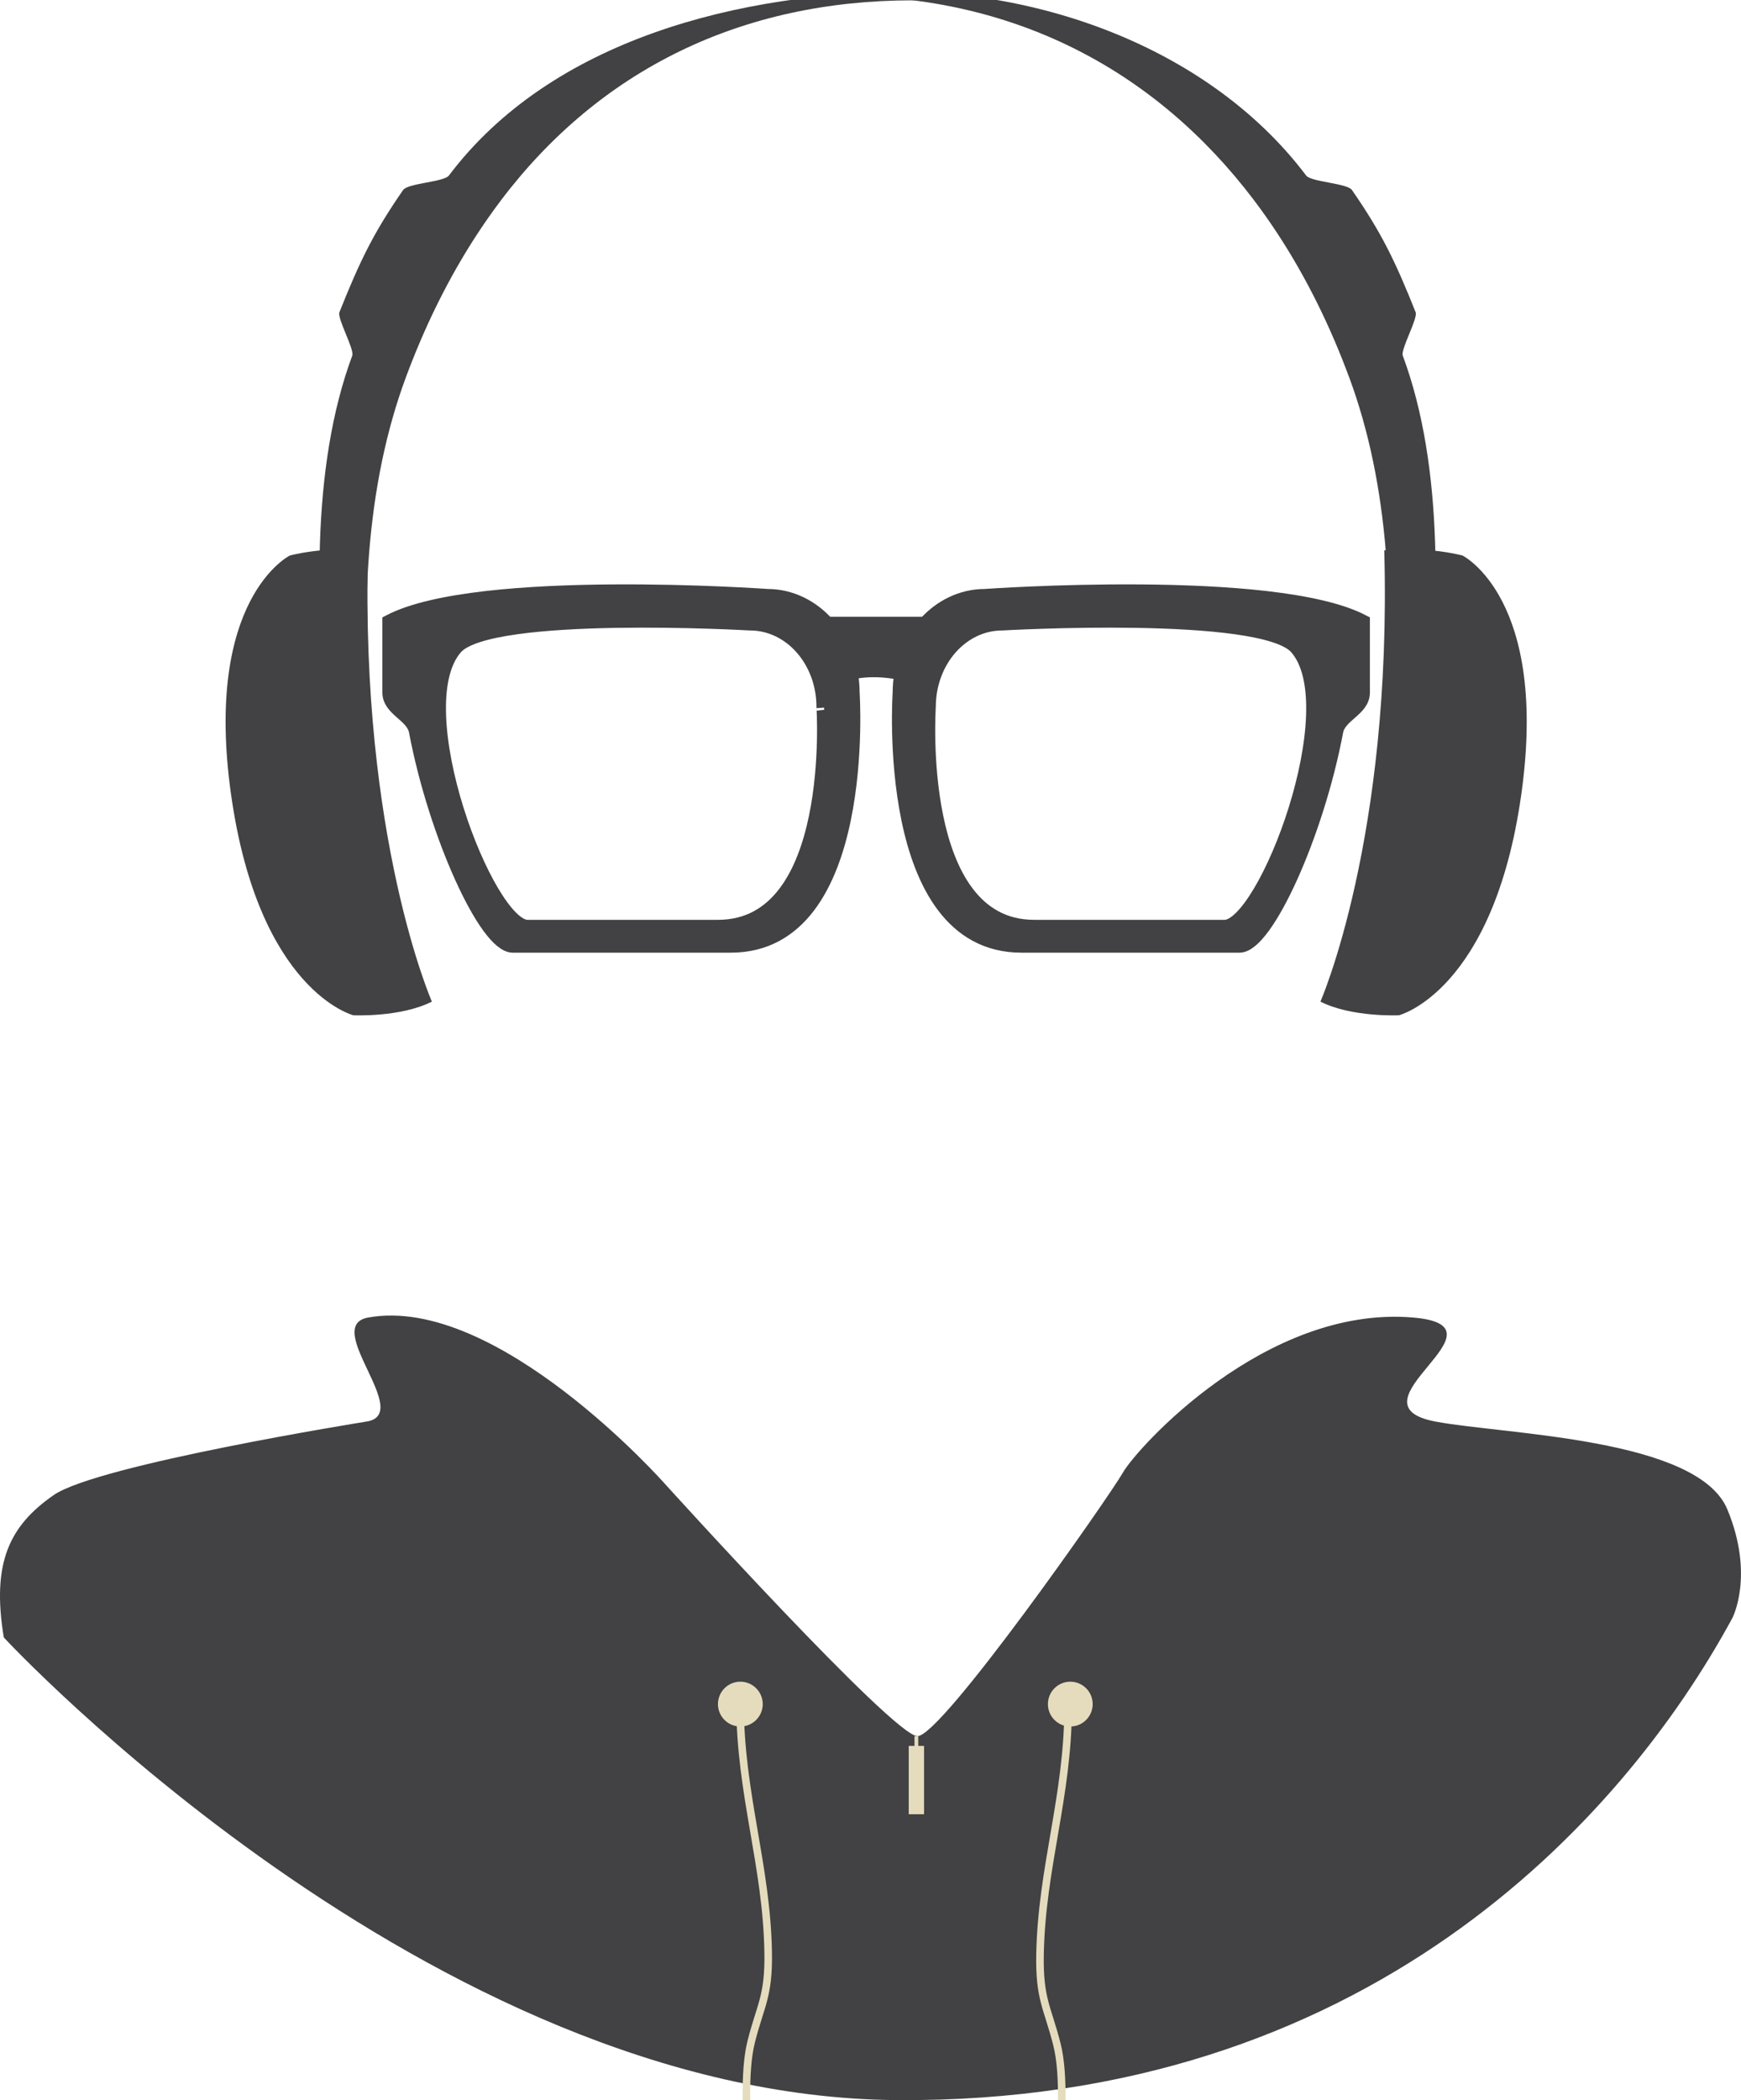 <?xml version="1.0" encoding="utf-8"?>
<!-- Generator: Adobe Illustrator 15.0.0, SVG Export Plug-In . SVG Version: 6.00 Build 0)  -->
<!DOCTYPE svg PUBLIC "-//W3C//DTD SVG 1.1//EN" "http://www.w3.org/Graphics/SVG/1.1/DTD/svg11.dtd">
<svg version="1.1" id="Layer_1" xmlns="http://www.w3.org/2000/svg" xmlns:xlink="http://www.w3.org/1999/xlink" x="0px" y="0px"
	 width="115.226px" height="138.923px" viewBox="0 0 115.226 138.923" enable-background="new 0 0 115.226 138.923"
	 xml:space="preserve">
<g>
	<defs>
		<rect id="SVGID_1_" x="25.806" y="39.158" width="64.359" height="23.363"/>
	</defs>
	<clipPath id="SVGID_2_">
		<use xlink:href="#SVGID_1_"  overflow="visible"/>
	</clipPath>
	<g clip-path="url(#SVGID_2_)">
		<defs>
			<rect id="SVGID_3_" x="25.806" y="39.158" width="64.359" height="23.363"/>
		</defs>
		<clipPath id="SVGID_4_">
			<use xlink:href="#SVGID_3_"  overflow="visible"/>
		</clipPath>
		<path clip-path="url(#SVGID_4_)" fill="#424143" d="M90.166,41.145v4.669c0,1.104-1.553,1.449-1.766,2.562
			c-1.293,6.853-4.633,14.145-6.367,14.145H67.604c-9.174,0-8.024-16.69-8.024-16.69c0-0.457,0.045-0.906,0.121-1.337l0.008-0.018
			l1.535-3.167V41.3c1.013-1.131,2.404-1.838,3.941-1.838C65.186,39.462,84.293,38.099,90.166,41.145 M81.053,61.347
			c2.708,0,8.275-14.567,4.777-18.537c-2.291-2.597-19.496-1.604-19.496-1.604c-2.709,0-4.898,2.485-4.898,5.558
			c0,0-1.005,14.584,7.006,14.584H81.053z"/>
		<path clip-path="url(#SVGID_4_)" fill="#424143" d="M61.245,41.3v0.009c-0.761,0.845-1.308,1.941-1.536,3.167l-0.008,0.018
			c0,0-0.602-0.13-1.377-0.182c0,0,1.141-1.7,1.21-3.012H61.245z"/>
		<path clip-path="url(#SVGID_4_)" fill="#424143" d="M58.324,41.3h1.209c-0.068,1.312-1.209,3.012-1.209,3.012
			c-0.373-0.018-0.791-0.025-1.202,0.018v-0.018C57.122,44.312,58.256,42.611,58.324,41.3"/>
		<path clip-path="url(#SVGID_4_)" fill="#424143" d="M57.039,41.3h1.285c-0.068,1.312-1.202,3.012-1.202,3.012v0.018
			c-0.296,0.025-0.585,0.077-0.852,0.164c0,0-0.015-0.069-0.045-0.182c-0.031-0.155-0.061-0.302-0.106-0.448
			C56.453,43.268,56.993,42.197,57.039,41.3"/>
		<path clip-path="url(#SVGID_4_)" fill="#424143" d="M54.727,41.3h2.313c-0.046,0.897-0.586,1.968-0.921,2.563
			c-0.175-0.596-0.418-1.157-0.73-1.666c-0.19-0.345-0.404-0.656-0.639-0.872C54.742,41.317,54.733,41.309,54.727,41.3"/>
		<path clip-path="url(#SVGID_4_)" fill="#424143" d="M56.096,43.897c0.053,0.173,0.091,0.311,0.129,0.414
			c0.03,0.112,0.046,0.182,0.046,0.182c0.076,0.431,0.121,0.88,0.121,1.337c0,0,1.141,16.69-8.025,16.69H33.938
			c-1.734,0-5.074-7.292-6.374-14.145c-0.213-1.113-1.758-1.458-1.758-2.562v-4.669c5.873-3.046,24.98-1.683,24.98-1.683
			c1.545,0,2.929,0.707,3.941,1.838c0.007,0.009,0.015,0.018,0.023,0.026c0.235,0.267,0.448,0.561,0.638,0.871
			C55.7,42.775,55.943,43.432,56.096,43.897 M47.523,61.347c8.01,0,7.013-14.584,7.013-14.584c0-3.072-2.19-5.558-4.898-5.558
			c0,0-17.214-0.992-19.504,1.604c-3.499,3.97,2.077,18.537,4.778,18.537H47.523z"/>
	</g>
</g>
<path fill="none" stroke="#424143" stroke-miterlimit="10" d="M47.523,61.347H34.912c-2.701,0-8.277-14.567-4.778-18.537
	c2.29-2.597,19.504-1.604,19.504-1.604c2.708,0,4.898,2.485,4.898,5.558C54.536,46.763,55.533,61.347,47.523,61.347z"/>
<path fill="none" stroke="#424143" stroke-miterlimit="10" d="M54.75,41.325c0.235,0.268,0.449,0.562,0.639,0.872
	c0.312,0.509,0.555,1.07,0.73,1.666c0.046,0.146,0.076,0.293,0.107,0.448"/>
<path fill="none" stroke="#424143" stroke-miterlimit="10" d="M56.271,44.493c0.076,0.431,0.122,0.88,0.122,1.337
	c0,0,1.141,16.69-8.025,16.69h-14.43c-1.734,0-5.073-7.292-6.374-14.145c-0.213-1.112-1.757-1.458-1.757-2.562v-4.669
	c5.872-3.046,24.98-1.683,24.98-1.683c1.544,0,2.928,0.707,3.94,1.838"/>
<path fill="none" stroke="#424143" stroke-miterlimit="10" d="M68.441,61.347h12.611c2.708,0,8.276-14.567,4.777-18.537
	c-2.29-2.597-19.496-1.604-19.496-1.604c-2.708,0-4.898,2.485-4.898,5.558C61.436,46.763,60.431,61.347,68.441,61.347z"/>
<path fill="none" stroke="#424143" stroke-miterlimit="10" d="M61.245,41.309c-0.761,0.846-1.308,1.941-1.536,3.167"/>
<path fill="none" stroke="#424143" stroke-miterlimit="10" d="M59.701,44.493c-0.076,0.431-0.122,0.88-0.122,1.337
	c0,0-1.149,16.69,8.024,16.69h14.431c1.733,0,5.073-7.292,6.366-14.145c0.214-1.112,1.765-1.458,1.765-2.562v-4.669
	c-5.872-3.046-24.979-1.683-24.979-1.683c-1.537,0-2.928,0.707-3.94,1.838"/>
<path fill="none" stroke="#424143" stroke-miterlimit="10" d="M54.727,41.3h2.313h1.285h1.209h1.713v0.009l-1.537,3.167
	l-0.008,0.018c0,0-0.601-0.13-1.377-0.182c-0.373-0.018-0.791-0.025-1.202,0.018c-0.297,0.025-0.586,0.077-0.852,0.164
	c0,0-0.015-0.069-0.045-0.182c-0.039-0.104-0.077-0.241-0.13-0.414c-0.152-0.466-0.395-1.122-0.707-1.7
	c-0.19-0.345-0.404-0.656-0.639-0.872C54.742,41.317,54.733,41.309,54.727,41.3z"/>
<path fill="none" stroke="#424143" stroke-width="0.5" stroke-miterlimit="10" d="M58.324,44.312c0,0,1.141-1.7,1.209-3.012"/>
<path fill="none" stroke="#424143" stroke-width="0.5" stroke-miterlimit="10" d="M57.123,44.312c0,0,1.133-1.7,1.202-3.012"/>
<path fill="none" stroke="#424143" stroke-width="0.5" stroke-miterlimit="10" d="M55.837,44.312c0,0,0.106-0.155,0.259-0.414
	c0-0.009,0.007-0.025,0.023-0.034c0.334-0.596,0.874-1.666,0.92-2.563"/>
<path fill="#424143" d="M28.584,66.259c0,0-4.751-10.794-4.224-29.856c-2.925-0.281-5.181,0.347-5.181,0.347
	s-5.722,2.834-3.884,15.829c1.839,12.996,8.088,14.581,8.088,14.581S26.497,67.312,28.584,66.259"/>
<path fill="#424143" d="M87.391,66.259c0,0,4.75-10.794,4.225-29.856c2.924-0.281,5.18,0.347,5.18,0.347s5.723,2.834,3.885,15.829
	c-1.84,12.996-8.088,14.581-8.088,14.581S89.479,67.312,87.391,66.259"/>
<path fill="#424143" d="M92.84,23.522c-0.149-0.406,1.012-2.467,0.853-2.864c-1.366-3.427-2.271-5.277-4.215-8.088
	c-0.313-0.453-2.705-0.526-3.032-0.958C79.676,2.637,66.993-1.552,55.576-0.361c-0.132,0.016-0.305-0.196-0.348,0.106
	c0.168-0.003,0.334-0.015,0.503-0.015c11.351,0,20.707,4.863,27.25,13.496c0.287,0.379,0.569,0.765,0.845,1.159
	c1.969,2.803,3.657,5.969,5.042,9.465c0.146,0.368,0.287,0.737,0.427,1.113c2.633,7.109,3.098,15.425,2.226,24.964h2.735
	C95.34,40.389,95.575,30.887,92.84,23.522"/>
<path fill="#424143" d="M23.315,23.522c0.151-0.406-1.011-2.467-0.852-2.864c1.367-3.427,2.27-5.277,4.216-8.088
	c0.313-0.453,2.704-0.526,3.031-0.958C36.479,2.637,48.902-0.556,60.472-0.556c0.132,0,0.412,0.252,0.455,0.556
	c-0.169-0.004-0.331,0.021-0.501,0.021c-11.351,0-20.709,4.573-27.252,13.206c-0.287,0.379-0.568,0.765-0.845,1.159
	c-1.968,2.803-3.656,5.969-5.041,9.465c-0.146,0.368-0.288,0.737-0.427,1.113c-2.634,7.109-3.098,15.425-2.226,24.964h-2.736
	C20.815,40.389,20.581,30.887,23.315,23.522"/>
<path fill="#424143" d="M0.252,108.32c0,0,28.154,30.373,59.089,30.603c30.938,0.229,47.979-18.367,55.313-31.887
	c0,0,1.481-2.819-0.331-7.186c-1.964-4.733-14.697-4.948-19.297-5.808c-6.177-1.156,5.303-6.319-1.521-6.888
	c-9.764-0.816-18.267,8.651-19.184,10.255c-0.916,1.604-11.994,17.439-13.598,17.439S43.994,98.144,43.994,98.144
	s-11.087-12.53-19.627-10.988c-3.108,0.562,3.066,6.433-0.142,6.887c0,0-17.757,2.839-20.673,4.859
	C0.634,100.924-0.569,103.375,0.252,108.32"/>
<path fill="#E4DCBD" d="M72.318,112.728c0,0.818-0.664,1.482-1.482,1.482c-0.819,0-1.482-0.664-1.482-1.482s0.663-1.483,1.482-1.483
	C71.654,111.244,72.318,111.909,72.318,112.728"/>
<path fill="#E4DCBD" d="M50.481,112.728c0,0.818-0.665,1.482-1.482,1.482c-0.82,0-1.483-0.664-1.483-1.482s0.663-1.483,1.483-1.483
	C49.816,111.244,50.481,111.909,50.481,112.728"/>
<path fill="none" stroke="#E4DCBD" stroke-width="0.5" stroke-miterlimit="10" d="M70.693,112.915
	c-0.008,5.949-1.76,10.642-1.861,16.397c-0.053,2.947,0.512,3.517,1.119,5.925c0.531,2.098,0.246,5.188,0.246,7.522"/>
<path fill="none" stroke="#E4DCBD" stroke-width="0.5" stroke-miterlimit="10" d="M48.979,112.728
	c0.008,5.949,1.76,10.642,1.861,16.396c0.054,2.948-0.511,3.517-1.12,5.926c-0.529,2.099-0.244,5.187-0.244,7.521"/>
<rect x="60.143" y="115.492" fill="#E4DCBD" width="1.014" height="4.521"/>
<line fill="none" stroke="#E4DCBD" stroke-width="0.25" stroke-miterlimit="10" x1="60.649" y1="114.85" x2="60.649" y2="119.558"/>
</svg>
